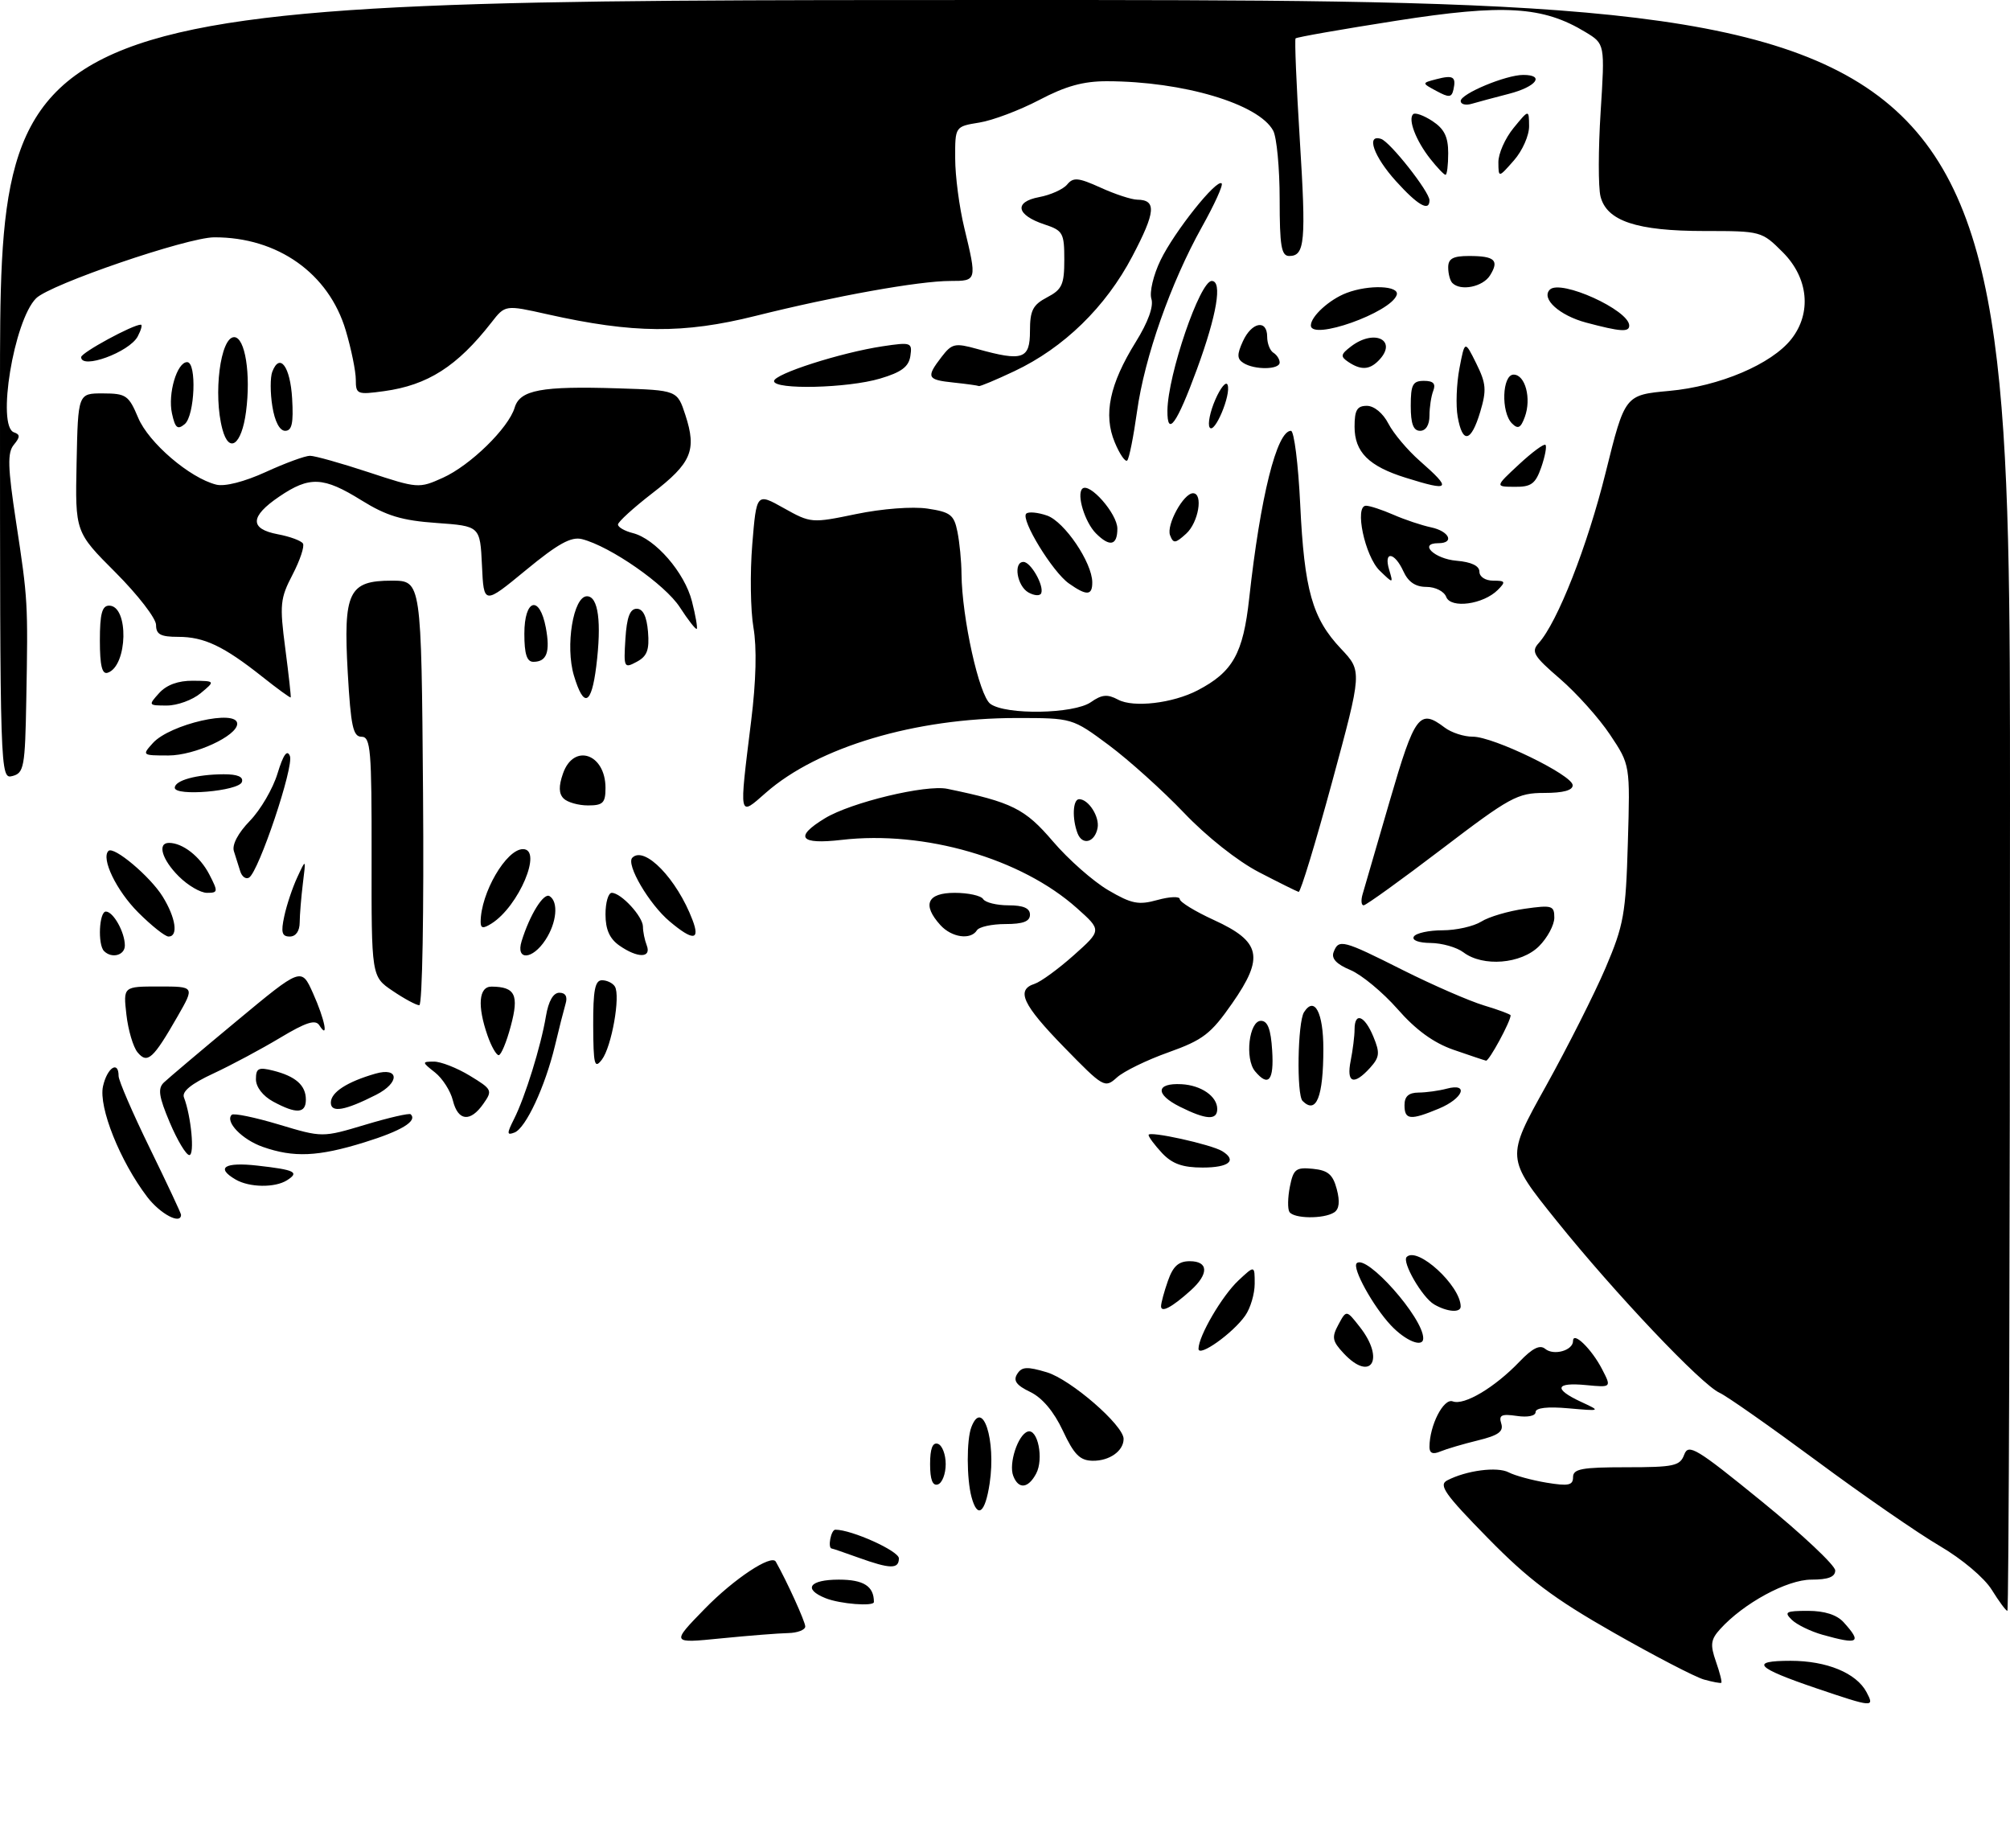 <?xml version="1.0" encoding="UTF-8" standalone="no"?>
<!DOCTYPE svg PUBLIC "-//W3C//DTD SVG 1.1//EN" "http://www.w3.org/Graphics/SVG/1.1/DTD/svg11.dtd" >
<svg xmlns="http://www.w3.org/2000/svg" xmlns:xlink="http://www.w3.org/1999/xlink" version="1.1" viewBox="0 0 322 296">
 <g >
 <path fill="currentColor"
d=" M 291.00 270.41 C 281.26 267.10 280.22 266.00 286.85 266.00 C 292.64 266.00 297.37 267.95 299.01 271.01 C 300.34 273.51 300.10 273.49 291.00 270.41 Z  M 272.97 269.00 C 271.58 268.61 265.05 265.22 258.47 261.47 C 248.91 256.03 244.85 252.98 238.33 246.32 C 231.48 239.34 230.42 237.85 231.83 237.11 C 234.89 235.51 239.86 234.86 241.69 235.82 C 242.69 236.34 245.41 237.08 247.75 237.47 C 251.26 238.05 252.00 237.90 252.00 236.59 C 252.00 235.26 253.40 235.00 260.53 235.00 C 268.18 235.00 269.14 234.79 269.81 232.98 C 270.48 231.17 271.73 231.92 282.28 240.51 C 288.73 245.76 294.00 250.72 294.00 251.53 C 294.00 252.57 292.88 253.00 290.17 253.00 C 286.28 253.00 279.32 256.78 275.56 260.93 C 274.05 262.60 273.95 263.42 274.89 266.12 C 275.51 267.88 275.89 269.41 275.75 269.52 C 275.61 269.62 274.36 269.39 272.97 269.00 Z  M 112.91 257.66 C 117.58 252.87 123.59 248.89 124.28 250.12 C 126.05 253.24 129.00 259.73 129.00 260.50 C 129.00 261.05 127.76 261.53 126.25 261.56 C 124.74 261.59 119.90 261.97 115.50 262.41 C 107.50 263.21 107.50 263.21 112.91 257.66 Z  M 292.00 261.84 C 290.07 261.30 287.84 260.21 287.04 259.43 C 285.76 258.18 286.10 258.00 289.63 258.00 C 292.29 258.00 294.26 258.63 295.35 259.83 C 298.32 263.11 297.75 263.45 292.00 261.84 Z  M 319.08 254.63 C 317.89 252.71 314.32 249.70 310.75 247.61 C 307.31 245.60 298.42 239.46 291.00 233.96 C 283.57 228.47 276.60 223.58 275.50 223.09 C 272.61 221.82 258.70 207.14 249.32 195.47 C 241.26 185.44 241.26 185.44 247.63 174.00 C 251.13 167.70 255.44 159.16 257.21 155.02 C 260.13 148.16 260.45 146.40 260.78 135.00 C 261.15 122.50 261.15 122.50 257.94 117.69 C 256.18 115.04 252.56 111.01 249.91 108.72 C 245.68 105.08 245.26 104.38 246.48 103.02 C 249.51 99.67 254.30 87.48 257.23 75.66 C 260.31 63.26 260.31 63.26 267.40 62.61 C 275.45 61.88 283.81 58.33 286.98 54.30 C 290.26 50.12 289.71 44.51 285.60 40.40 C 282.23 37.03 282.12 37.00 273.07 37.00 C 262.19 37.00 257.39 35.40 256.40 31.46 C 256.03 29.99 256.04 23.89 256.42 17.91 C 257.11 7.03 257.11 7.03 253.99 5.14 C 247.18 1.00 240.93 0.62 223.68 3.32 C 214.99 4.68 207.73 5.95 207.55 6.15 C 207.38 6.34 207.68 13.59 208.22 22.26 C 209.25 38.76 209.05 41.00 206.53 41.00 C 205.27 41.00 205.00 39.41 205.00 31.93 C 205.00 26.95 204.53 22.00 203.97 20.94 C 201.67 16.64 189.54 13.03 177.35 13.01 C 173.55 13.00 170.71 13.79 166.49 16.01 C 163.34 17.66 159.02 19.29 156.89 19.63 C 153.00 20.26 153.00 20.26 153.02 25.38 C 153.02 28.20 153.68 33.20 154.48 36.50 C 156.52 44.96 156.51 45.00 152.25 45.00 C 147.21 45.00 133.81 47.41 121.02 50.60 C 109.49 53.48 101.46 53.42 87.71 50.34 C 80.93 48.82 80.93 48.82 78.72 51.66 C 73.25 58.67 68.53 61.69 61.52 62.65 C 57.22 63.24 57.00 63.15 57.00 60.82 C 57.00 59.47 56.28 55.92 55.39 52.93 C 52.68 43.79 44.47 37.97 34.31 38.01 C 29.97 38.03 8.01 45.54 5.78 47.78 C 2.22 51.34 -0.57 68.31 2.25 69.25 C 3.24 69.59 3.24 70.00 2.22 71.23 C 1.17 72.50 1.23 74.77 2.58 83.64 C 4.47 96.05 4.50 96.45 4.21 112.13 C 4.02 122.83 3.84 123.81 2.00 124.29 C 0.02 124.81 -0.00 124.32 -0.00 62.41 C 0.00 0.00 0.00 0.00 161.00 0.00 C 322.00 0.00 322.00 0.00 322.00 129.00 C 322.00 199.95 321.81 258.00 321.58 258.00 C 321.35 258.00 320.23 256.48 319.08 254.63 Z  M 132.25 255.97 C 128.59 254.50 129.67 253.00 134.39 253.00 C 138.35 253.00 140.00 254.05 140.00 256.58 C 140.00 257.33 134.56 256.90 132.25 255.97 Z  M 137.50 249.47 C 135.30 248.68 133.39 248.02 133.25 248.02 C 132.55 247.97 133.12 245.00 133.82 245.00 C 136.45 245.00 144.00 248.41 144.00 249.59 C 144.00 251.34 142.61 251.31 137.50 249.47 Z  M 155.63 239.75 C 154.85 236.83 154.83 230.60 155.61 228.58 C 157.40 223.90 159.59 230.61 158.54 237.59 C 157.82 242.39 156.58 243.30 155.63 239.75 Z  M 149.00 234.50 C 149.00 232.01 149.40 230.97 150.25 231.25 C 150.94 231.48 151.50 232.94 151.50 234.50 C 151.50 236.06 150.94 237.52 150.25 237.75 C 149.40 238.03 149.00 236.99 149.00 234.50 Z  M 162.32 236.38 C 161.56 234.42 163.07 229.81 164.63 229.29 C 166.25 228.75 167.24 233.67 165.99 236.02 C 164.71 238.42 163.16 238.57 162.32 236.38 Z  M 170.27 229.15 C 168.83 226.08 166.97 223.87 165.04 222.94 C 162.83 221.88 162.28 221.13 162.95 220.07 C 163.68 218.89 164.53 218.84 167.70 219.79 C 171.53 220.94 180.00 228.28 180.00 230.46 C 180.00 232.39 177.73 234.00 175.05 233.96 C 173.00 233.93 172.06 232.98 170.27 229.15 Z  M 229.00 231.76 C 229.00 228.31 231.26 223.89 232.73 224.45 C 234.55 225.15 239.47 222.22 243.42 218.09 C 245.49 215.93 246.69 215.33 247.54 216.04 C 248.91 217.17 252.00 216.30 252.00 214.77 C 252.00 213.16 254.98 216.06 256.65 219.29 C 258.17 222.23 258.17 222.23 254.08 221.84 C 249.17 221.37 248.83 222.45 253.25 224.51 C 256.50 226.02 256.50 226.02 251.25 225.56 C 247.91 225.26 246.00 225.48 246.00 226.16 C 246.00 226.78 244.73 227.04 242.99 226.78 C 240.53 226.42 240.07 226.65 240.50 228.00 C 240.90 229.28 240.04 229.90 236.76 230.70 C 234.42 231.27 231.71 232.07 230.75 232.47 C 229.55 232.98 229.00 232.76 229.00 231.76 Z  M 215.25 216.75 C 213.42 214.79 213.31 214.19 214.42 212.14 C 215.69 209.78 215.69 209.78 217.84 212.53 C 221.93 217.73 219.64 221.45 215.25 216.75 Z  M 192.00 216.03 C 192.00 213.99 195.78 207.53 198.40 205.08 C 201.00 202.65 201.00 202.65 201.00 205.60 C 201.00 207.23 200.32 209.53 199.48 210.72 C 197.50 213.55 192.00 217.45 192.00 216.03 Z  M 222.80 212.25 C 219.95 209.20 216.58 203.09 217.34 202.33 C 218.88 200.79 228.00 211.06 228.00 214.34 C 228.00 215.92 225.17 214.78 222.80 212.25 Z  M 186.00 209.21 C 186.00 208.71 186.49 206.88 187.10 205.15 C 187.92 202.80 188.80 202.00 190.60 202.00 C 193.62 202.00 193.68 204.04 190.75 206.68 C 187.74 209.39 186.00 210.31 186.00 209.21 Z  M 229.75 208.92 C 227.84 207.81 224.55 202.12 225.35 201.32 C 227.08 199.59 233.98 205.92 234.00 209.25 C 234.00 210.30 231.83 210.13 229.75 208.92 Z  M 23.59 191.71 C 19.23 185.99 15.77 177.34 16.50 173.99 C 17.16 171.01 19.00 169.79 19.00 172.34 C 19.00 173.07 21.25 178.28 24.00 183.90 C 26.75 189.53 29.00 194.32 29.00 194.56 C 29.00 196.20 25.68 194.44 23.59 191.71 Z  M 206.56 194.10 C 206.26 193.61 206.29 191.79 206.64 190.05 C 207.20 187.24 207.61 186.93 210.32 187.20 C 212.74 187.44 213.53 188.11 214.15 190.46 C 214.68 192.46 214.54 193.67 213.72 194.19 C 212.04 195.26 207.24 195.20 206.56 194.10 Z  M 37.75 188.92 C 34.50 187.03 35.97 186.09 41.25 186.69 C 47.27 187.37 48.02 187.74 45.97 189.04 C 44.04 190.26 39.95 190.20 37.75 188.92 Z  M 186.17 184.69 C 184.98 183.41 184.00 182.10 184.00 181.78 C 184.00 181.08 194.06 183.30 195.81 184.38 C 198.23 185.88 196.88 187.00 192.67 187.00 C 189.45 187.00 187.80 186.41 186.17 184.69 Z  M 27.20 179.79 C 25.44 175.63 25.25 174.34 26.25 173.38 C 26.94 172.72 32.18 168.29 37.89 163.55 C 48.28 154.92 48.28 154.92 50.14 159.07 C 52.04 163.30 52.70 166.65 51.16 164.22 C 50.54 163.24 49.04 163.72 44.87 166.22 C 41.87 168.02 37.05 170.60 34.17 171.94 C 30.63 173.58 29.10 174.83 29.47 175.77 C 30.63 178.81 31.21 185.00 30.33 185.00 C 29.82 185.00 28.41 182.65 27.20 179.79 Z  M 42.10 183.69 C 38.79 182.53 36.01 179.66 37.12 178.55 C 37.42 178.25 40.81 178.95 44.65 180.10 C 51.64 182.20 51.64 182.20 58.52 180.14 C 62.31 179.00 65.58 178.25 65.80 178.47 C 66.90 179.56 64.28 181.14 58.35 182.97 C 50.96 185.26 47.05 185.43 42.10 183.69 Z  M 82.35 179.22 C 84.12 175.72 86.66 167.55 87.46 162.75 C 87.87 160.33 88.63 159.00 89.61 159.00 C 90.59 159.00 90.95 159.62 90.61 160.75 C 90.33 161.71 89.55 164.75 88.90 167.50 C 87.33 174.03 84.23 180.70 82.42 181.39 C 81.18 181.87 81.17 181.57 82.35 179.22 Z  M 72.55 176.25 C 72.18 174.74 70.89 172.72 69.69 171.77 C 67.58 170.11 67.57 170.04 69.50 170.03 C 70.60 170.02 73.19 171.03 75.25 172.28 C 78.84 174.46 78.94 174.65 77.44 176.78 C 75.34 179.79 73.36 179.57 72.55 176.25 Z  M 189.00 177.25 C 185.02 175.26 185.16 173.43 189.28 173.65 C 192.44 173.82 195.00 175.60 195.00 177.62 C 195.00 179.47 193.22 179.36 189.00 177.25 Z  M 225.00 177.00 C 225.00 175.60 225.67 175.00 227.25 174.99 C 228.49 174.98 230.51 174.70 231.75 174.37 C 235.38 173.40 234.41 175.93 230.53 177.55 C 225.93 179.47 225.00 179.38 225.00 177.00 Z  M 43.75 176.43 C 42.11 175.54 41.00 174.10 41.00 172.86 C 41.00 171.09 41.41 170.89 43.74 171.47 C 47.37 172.38 49.00 173.83 49.00 176.12 C 49.00 178.36 47.48 178.45 43.75 176.43 Z  M 53.00 176.60 C 53.00 174.95 55.59 173.27 60.14 171.96 C 63.98 170.86 64.07 173.41 60.25 175.35 C 55.25 177.89 53.00 178.28 53.00 176.60 Z  M 208.67 176.33 C 207.69 175.36 207.88 163.73 208.90 162.12 C 210.58 159.48 212.00 162.16 212.00 167.98 C 212.00 175.70 210.87 178.53 208.67 176.33 Z  M 170.47 167.73 C 163.81 160.90 162.71 158.55 165.75 157.57 C 166.71 157.26 169.53 155.21 172.00 153.01 C 176.50 149.00 176.50 149.00 172.53 145.46 C 163.60 137.48 148.10 132.98 134.82 134.52 C 128.12 135.30 127.18 134.08 132.15 131.06 C 136.32 128.52 148.33 125.63 151.76 126.34 C 162.15 128.49 164.19 129.51 168.67 134.75 C 171.14 137.65 175.13 141.16 177.53 142.57 C 181.28 144.77 182.39 144.99 185.44 144.14 C 187.40 143.60 189.00 143.54 189.00 144.01 C 189.00 144.47 191.46 145.98 194.46 147.35 C 202.02 150.81 202.56 153.30 197.38 160.72 C 193.98 165.60 192.73 166.56 187.20 168.54 C 183.73 169.77 180.00 171.59 178.92 172.58 C 176.99 174.32 176.77 174.19 170.47 167.73 Z  M 201.05 171.57 C 199.39 169.56 200.10 163.50 202.00 163.50 C 203.08 163.50 203.59 164.83 203.80 168.25 C 204.11 173.07 203.21 174.16 201.05 171.57 Z  M 216.38 169.88 C 216.72 168.16 217.00 165.91 217.00 164.88 C 217.00 162.02 218.61 162.64 220.01 166.03 C 221.09 168.64 221.02 169.32 219.48 171.03 C 216.86 173.91 215.66 173.47 216.38 169.88 Z  M 95.03 164.25 C 95.01 158.59 95.32 157.00 96.44 157.00 C 97.23 157.00 98.16 157.45 98.50 158.00 C 99.43 159.50 97.98 167.65 96.43 169.70 C 95.24 171.27 95.06 170.58 95.03 164.25 Z  M 22.04 168.55 C 21.33 167.70 20.53 164.97 20.25 162.50 C 19.74 158.00 19.74 158.00 25.46 158.00 C 31.19 158.00 31.19 158.00 28.47 162.75 C 24.53 169.62 23.62 170.45 22.04 168.55 Z  M 232.83 168.13 C 229.65 167.02 226.80 164.95 223.88 161.61 C 221.52 158.93 218.12 156.11 216.33 155.36 C 214.10 154.43 213.25 153.52 213.64 152.50 C 214.46 150.36 215.07 150.51 224.77 155.39 C 229.58 157.80 235.42 160.34 237.75 161.04 C 240.09 161.74 242.00 162.46 242.00 162.62 C 242.00 163.60 238.54 169.98 238.06 169.88 C 237.75 169.81 235.40 169.02 232.83 168.13 Z  M 78.10 165.85 C 76.44 161.09 76.69 158.00 78.75 158.02 C 82.54 158.05 83.17 159.34 81.83 164.33 C 81.15 166.90 80.27 169.00 79.89 169.00 C 79.51 169.00 78.70 167.58 78.10 165.85 Z  M 62.90 158.70 C 59.50 156.41 59.50 156.41 59.53 137.20 C 59.55 120.10 59.38 118.00 57.92 118.00 C 56.56 118.00 56.20 116.33 55.71 107.75 C 54.98 94.79 55.84 93.00 62.77 93.00 C 67.50 93.01 67.50 93.01 67.77 127.00 C 67.92 145.95 67.66 161.00 67.17 161.00 C 66.69 161.00 64.77 159.97 62.90 158.70 Z  M 234.44 152.53 C 233.37 151.72 231.01 151.05 229.19 151.03 C 227.25 151.01 226.14 150.59 226.50 150.00 C 226.84 149.45 228.91 149.00 231.09 149.00 C 233.28 149.00 236.07 148.37 237.29 147.61 C 238.50 146.84 241.64 145.92 244.25 145.55 C 248.63 144.93 249.00 145.04 249.00 146.98 C 249.00 148.14 247.90 150.20 246.55 151.55 C 243.69 154.40 237.57 154.90 234.44 152.53 Z  M 16.67 152.33 C 15.63 151.30 15.88 146.00 16.96 146.00 C 18.15 146.00 20.00 149.31 20.00 151.43 C 20.00 153.01 17.91 153.57 16.67 152.33 Z  M 83.56 150.75 C 84.87 146.51 87.09 142.93 88.04 143.53 C 89.50 144.43 89.19 147.79 87.38 150.54 C 85.29 153.74 82.59 153.89 83.56 150.75 Z  M 99.22 151.44 C 97.66 150.35 97.00 148.87 97.00 146.44 C 97.00 144.55 97.45 143.00 98.00 143.00 C 99.50 143.00 103.00 146.80 103.00 148.42 C 103.00 149.20 103.27 150.55 103.61 151.42 C 104.39 153.47 102.14 153.48 99.22 151.44 Z  M 22.14 146.14 C 18.66 142.66 16.16 137.50 17.37 136.29 C 18.21 135.45 24.08 140.39 26.06 143.60 C 28.16 146.99 28.60 150.00 27.00 150.00 C 26.45 150.00 24.27 148.27 22.14 146.14 Z  M 45.54 146.75 C 45.92 144.96 46.86 142.15 47.63 140.50 C 49.02 137.50 49.02 137.50 48.52 141.50 C 48.25 143.70 48.02 146.51 48.01 147.75 C 48.00 149.13 47.39 150.00 46.42 150.00 C 45.16 150.00 44.98 149.34 45.54 146.75 Z  M 107.28 147.58 C 103.98 144.81 100.24 138.42 101.30 137.37 C 103.25 135.41 108.45 140.78 110.94 147.35 C 112.20 150.65 111.02 150.73 107.28 147.58 Z  M 150.65 148.17 C 147.69 144.90 148.53 143.00 152.94 143.00 C 155.11 143.00 157.16 143.45 157.50 144.00 C 157.84 144.55 159.67 145.00 161.56 145.00 C 163.95 145.00 165.00 145.46 165.00 146.50 C 165.00 147.58 163.90 148.00 161.06 148.00 C 158.89 148.00 156.84 148.45 156.50 149.00 C 155.51 150.59 152.46 150.16 150.65 148.17 Z  M 77.00 147.66 C 77.00 143.05 81.10 136.00 83.78 136.00 C 86.98 136.00 83.11 145.16 78.75 147.91 C 77.40 148.76 77.00 148.71 77.00 147.66 Z  M 218.28 143.25 C 218.56 142.29 220.52 135.54 222.64 128.26 C 226.66 114.45 227.40 113.47 231.44 116.53 C 232.51 117.34 234.53 118.00 235.94 117.99 C 239.23 117.98 251.86 124.11 251.94 125.75 C 251.98 126.58 250.44 127.00 247.38 127.00 C 243.10 127.00 241.88 127.67 230.95 136.00 C 224.45 140.95 218.83 145.00 218.45 145.00 C 218.08 145.00 218.00 144.21 218.28 143.25 Z  M 28.64 140.36 C 25.94 137.67 25.16 135.00 27.07 135.00 C 29.26 135.00 32.03 137.16 33.52 140.03 C 34.96 142.82 34.94 143.00 33.16 143.00 C 32.12 143.00 30.09 141.81 28.64 140.36 Z  M 201.68 139.69 C 198.28 137.93 193.30 133.99 189.68 130.19 C 186.28 126.63 180.86 121.75 177.64 119.35 C 171.78 115.00 171.78 115.00 162.85 115.00 C 146.63 115.00 131.03 119.65 122.70 126.96 C 118.30 130.82 118.39 131.23 120.33 115.50 C 121.13 109.07 121.26 103.72 120.70 100.50 C 120.23 97.75 120.14 91.77 120.51 87.22 C 121.19 78.93 121.19 78.93 125.56 81.38 C 129.89 83.80 130.03 83.81 137.17 82.33 C 141.33 81.47 146.18 81.10 148.59 81.46 C 152.26 82.01 152.84 82.46 153.38 85.17 C 153.72 86.86 154.02 89.88 154.03 91.88 C 154.10 98.97 156.86 111.42 158.65 112.73 C 161.13 114.55 172.04 114.36 174.76 112.46 C 176.51 111.23 177.41 111.15 179.12 112.06 C 181.58 113.38 187.87 112.64 191.85 110.57 C 197.50 107.63 199.15 104.69 200.12 95.83 C 201.91 79.56 204.54 69.00 206.81 69.00 C 207.31 69.00 207.98 74.29 208.29 80.75 C 208.95 94.55 210.22 99.03 214.83 103.91 C 218.22 107.50 218.22 107.50 213.40 125.25 C 210.75 135.01 208.34 142.93 208.04 142.85 C 207.74 142.77 204.88 141.35 201.68 139.69 Z  M 38.49 139.56 C 38.22 138.70 37.76 137.25 37.47 136.33 C 37.14 135.31 38.13 133.43 40.03 131.47 C 41.74 129.71 43.73 126.30 44.46 123.88 C 45.38 120.87 46.00 119.99 46.44 121.08 C 47.12 122.75 41.46 139.60 39.90 140.56 C 39.40 140.87 38.76 140.42 38.49 139.56 Z  M 172.62 133.46 C 171.72 131.10 171.86 128.00 172.88 128.00 C 174.38 128.00 176.18 130.82 175.83 132.62 C 175.38 134.94 173.39 135.46 172.62 133.46 Z  M 90.29 127.89 C 89.51 127.11 89.48 125.92 90.19 123.89 C 91.90 118.98 97.00 120.70 97.00 126.20 C 97.00 128.60 96.60 129.00 94.20 129.00 C 92.66 129.00 90.90 128.50 90.29 127.89 Z  M 28.00 126.17 C 28.00 124.99 31.49 124.03 35.83 124.01 C 38.06 124.00 39.03 124.42 38.75 125.25 C 38.27 126.71 28.00 127.59 28.00 126.17 Z  M 24.49 119.01 C 27.23 115.98 38.00 113.52 38.00 115.92 C 38.00 117.86 31.19 121.00 26.98 121.00 C 22.76 121.00 22.72 120.97 24.49 119.01 Z  M 25.50 111.00 C 26.69 109.69 28.55 109.01 30.90 109.03 C 34.50 109.07 34.50 109.07 32.14 111.03 C 30.84 112.11 28.41 113.00 26.73 113.00 C 23.75 113.00 23.73 112.96 25.50 111.00 Z  M 41.97 108.35 C 35.82 103.48 32.70 102.00 28.55 102.00 C 25.72 102.00 25.00 101.61 25.00 100.09 C 25.00 99.04 22.08 95.27 18.52 91.70 C 12.04 85.22 12.04 85.22 12.27 74.11 C 12.50 63.00 12.50 63.00 16.50 63.01 C 20.20 63.02 20.62 63.31 22.14 66.92 C 23.82 70.92 30.41 76.56 34.64 77.62 C 36.00 77.97 39.15 77.16 42.57 75.60 C 45.69 74.17 48.88 73.00 49.66 73.00 C 50.43 73.00 54.67 74.19 59.06 75.64 C 66.91 78.23 67.12 78.25 70.93 76.53 C 75.35 74.54 81.46 68.57 82.45 65.28 C 83.30 62.45 86.73 61.81 99.00 62.20 C 108.50 62.50 108.50 62.50 109.80 66.48 C 111.64 72.12 110.78 74.16 104.51 78.99 C 101.48 81.33 99.00 83.59 99.00 84.01 C 99.00 84.44 100.07 85.05 101.37 85.38 C 104.98 86.28 109.68 91.70 110.85 96.31 C 111.43 98.58 111.77 100.56 111.62 100.72 C 111.46 100.87 110.24 99.32 108.91 97.26 C 106.55 93.61 97.78 87.51 93.24 86.35 C 91.50 85.91 89.40 87.07 84.24 91.32 C 77.50 96.87 77.50 96.87 77.21 90.56 C 76.91 84.26 76.91 84.26 69.93 83.76 C 64.38 83.37 61.91 82.62 57.90 80.13 C 51.80 76.34 49.59 76.24 44.73 79.54 C 40.03 82.73 39.95 84.71 44.51 85.57 C 46.44 85.93 48.25 86.60 48.53 87.05 C 48.81 87.50 48.06 89.74 46.87 92.03 C 44.88 95.85 44.78 96.83 45.70 103.85 C 46.25 108.06 46.64 111.59 46.57 111.70 C 46.50 111.81 44.42 110.30 41.97 108.35 Z  M 91.94 108.20 C 90.53 103.48 91.84 95.50 94.03 95.50 C 95.85 95.50 96.40 99.63 95.52 106.72 C 94.74 112.95 93.52 113.46 91.94 108.20 Z  M 16.00 102.58 C 16.00 98.32 16.35 97.00 17.48 97.00 C 20.67 97.00 20.47 106.68 17.25 107.75 C 16.35 108.05 16.00 106.60 16.00 102.58 Z  M 100.19 102.32 C 100.41 98.84 100.92 97.50 102.00 97.50 C 103.01 97.50 103.60 98.71 103.81 101.18 C 104.05 104.10 103.67 105.11 102.00 106.00 C 99.97 107.09 99.90 106.94 100.19 102.32 Z  M 84.00 101.50 C 84.00 95.92 86.44 95.23 87.44 100.52 C 88.17 104.43 87.60 106.00 85.44 106.00 C 84.40 106.00 84.00 104.75 84.00 101.50 Z  M 231.68 95.60 C 231.34 94.71 229.93 94.00 228.51 94.00 C 226.76 94.00 225.60 93.22 224.82 91.50 C 223.40 88.39 221.62 88.19 222.54 91.25 C 223.21 93.50 223.21 93.50 221.03 91.40 C 218.65 89.10 216.94 81.00 218.83 81.00 C 219.44 81.00 221.41 81.65 223.22 82.44 C 225.02 83.23 227.74 84.14 229.25 84.46 C 232.18 85.08 233.07 87.00 230.42 87.00 C 227.19 87.00 229.79 89.51 233.33 89.81 C 235.71 90.01 237.00 90.63 237.00 91.56 C 237.00 92.38 237.95 93.00 239.21 93.00 C 241.17 93.00 241.25 93.17 239.95 94.48 C 237.62 96.81 232.41 97.52 231.68 95.60 Z  M 164.75 94.89 C 162.92 93.85 162.30 90.00 163.96 90.00 C 165.12 90.00 167.26 93.75 166.81 94.99 C 166.64 95.48 165.72 95.43 164.75 94.89 Z  M 171.24 93.45 C 168.63 91.63 163.47 83.19 164.40 82.27 C 164.75 81.92 166.26 82.06 167.75 82.58 C 170.53 83.56 174.95 90.08 174.98 93.25 C 175.00 95.41 174.09 95.46 171.24 93.45 Z  M 175.57 85.43 C 173.80 83.65 172.44 79.23 173.38 78.28 C 174.50 77.17 179.00 82.28 179.00 84.67 C 179.00 87.38 177.79 87.65 175.57 85.43 Z  M 187.44 85.72 C 186.82 84.08 189.60 79.00 191.12 79.00 C 192.79 79.00 192.00 83.69 190.02 85.48 C 188.28 87.06 187.97 87.09 187.44 85.72 Z  M 225.17 76.51 C 219.27 74.67 217.00 72.40 217.00 68.35 C 217.00 65.68 217.40 65.00 218.97 65.00 C 220.13 65.00 221.56 66.18 222.42 67.85 C 223.23 69.42 225.50 72.11 227.45 73.82 C 232.66 78.40 232.36 78.76 225.17 76.51 Z  M 243.33 74.39 C 245.44 72.43 247.35 71.02 247.58 71.25 C 247.82 71.48 247.51 73.10 246.91 74.84 C 245.98 77.50 245.30 78.00 242.65 77.97 C 239.50 77.95 239.50 77.95 243.33 74.39 Z  M 178.58 70.84 C 176.73 66.41 177.75 61.53 181.95 54.77 C 183.92 51.60 184.84 49.07 184.45 47.86 C 184.12 46.80 184.77 44.03 185.93 41.65 C 188.14 37.09 194.92 28.58 195.71 29.38 C 195.97 29.64 194.55 32.77 192.55 36.34 C 187.56 45.28 183.35 57.23 182.15 65.92 C 181.59 69.92 180.89 73.45 180.58 73.75 C 180.28 74.06 179.37 72.75 178.58 70.84 Z  M 35.63 68.75 C 34.13 63.17 35.30 54.00 37.51 54.00 C 39.27 54.00 40.21 59.93 39.41 65.97 C 38.71 71.26 36.70 72.74 35.63 68.75 Z  M 233.52 66.75 C 233.20 64.96 233.33 61.48 233.80 59.00 C 234.66 54.50 234.66 54.50 236.50 58.22 C 238.09 61.43 238.17 62.48 237.13 65.97 C 235.67 70.84 234.29 71.14 233.52 66.75 Z  M 27.55 66.22 C 26.86 63.07 28.35 58.00 29.98 58.00 C 31.55 58.00 31.21 66.58 29.59 67.93 C 28.44 68.88 28.06 68.56 27.55 66.22 Z  M 43.63 65.08 C 43.28 62.92 43.28 60.43 43.62 59.54 C 44.82 56.42 46.50 58.70 46.80 63.83 C 47.03 67.78 46.77 69.00 45.68 69.00 C 44.80 69.00 44.02 67.51 43.63 65.08 Z  M 193.78 68.45 C 193.45 67.92 193.86 65.91 194.70 63.99 C 195.54 62.07 196.42 61.01 196.66 61.64 C 197.26 63.21 194.53 69.67 193.78 68.45 Z  M 226.00 65.00 C 226.00 61.60 226.32 61.00 228.11 61.00 C 229.62 61.00 230.04 61.45 229.61 62.58 C 229.27 63.45 229.00 65.25 229.00 66.58 C 229.00 68.06 228.42 69.00 227.50 69.00 C 226.42 69.00 226.00 67.89 226.00 65.00 Z  M 242.22 67.82 C 240.43 66.03 240.64 60.00 242.48 60.00 C 244.35 60.00 245.36 63.84 244.27 66.79 C 243.62 68.56 243.18 68.78 242.22 67.82 Z  M 187.02 65.75 C 187.09 60.00 192.22 45.00 194.12 45.00 C 195.86 45.00 194.94 50.43 191.75 59.13 C 188.53 67.91 186.98 70.08 187.02 65.75 Z  M 124.00 61.04 C 124.00 59.90 134.69 56.47 141.41 55.46 C 145.96 54.78 146.16 54.85 145.84 57.02 C 145.58 58.74 144.41 59.62 141.00 60.63 C 135.81 62.18 124.00 62.46 124.00 61.04 Z  M 152.75 61.27 C 148.50 60.83 148.32 60.44 150.85 57.15 C 152.50 55.01 152.98 54.90 156.58 55.90 C 163.84 57.92 165.00 57.52 165.00 53.03 C 165.00 49.72 165.45 48.83 167.75 47.62 C 170.14 46.37 170.50 45.58 170.50 41.59 C 170.50 37.32 170.28 36.92 167.34 35.95 C 162.80 34.45 162.38 32.34 166.47 31.57 C 168.30 31.23 170.32 30.32 170.96 29.55 C 171.94 28.36 172.75 28.44 176.31 30.05 C 178.61 31.10 181.26 31.97 182.19 31.98 C 185.30 32.02 185.14 33.94 181.41 41.03 C 177.14 49.17 170.43 55.71 162.50 59.45 C 159.54 60.85 156.98 61.92 156.81 61.83 C 156.64 61.74 154.81 61.49 152.75 61.27 Z  M 199.20 58.14 C 198.16 57.48 198.14 56.78 199.11 54.66 C 200.52 51.57 203.00 51.11 203.00 53.94 C 203.00 55.01 203.45 56.16 204.00 56.50 C 204.55 56.84 205.00 57.54 205.00 58.06 C 205.00 59.22 200.98 59.27 199.20 58.14 Z  M 216.00 57.97 C 214.70 57.10 214.76 56.76 216.44 55.48 C 220.26 52.57 224.03 54.57 220.80 57.80 C 219.35 59.25 217.99 59.30 216.00 57.97 Z  M 13.00 57.20 C 13.00 56.49 21.26 52.00 22.56 52.00 C 22.84 52.00 22.61 52.85 22.06 53.89 C 20.71 56.41 13.00 59.23 13.00 57.20 Z  M 210.00 52.12 C 210.00 50.67 212.98 47.96 215.72 46.92 C 219.31 45.55 224.25 45.75 223.75 47.24 C 222.81 50.07 210.00 54.61 210.00 52.12 Z  M 254.10 51.67 C 249.82 50.53 246.84 47.83 248.28 46.39 C 249.99 44.68 261.00 49.67 261.00 52.15 C 261.00 53.23 259.59 53.13 254.10 51.67 Z  M 232.67 45.33 C 232.30 44.97 232.00 43.84 232.00 42.83 C 232.00 41.42 232.77 41.00 235.33 41.00 C 239.47 41.00 240.21 41.69 238.70 44.11 C 237.55 45.95 234.00 46.67 232.67 45.33 Z  M 223.62 29.00 C 220.06 25.06 218.79 21.44 221.25 22.25 C 222.70 22.72 229.00 30.71 229.00 32.08 C 229.00 33.96 227.13 32.89 223.62 29.00 Z  M 229.11 25.42 C 226.83 22.52 225.53 19.13 226.38 18.29 C 226.69 17.98 228.08 18.48 229.47 19.39 C 231.37 20.64 232.00 21.91 232.00 24.52 C 232.00 26.44 231.81 28.00 231.57 28.00 C 231.34 28.00 230.23 26.84 229.11 25.42 Z  M 240.04 26.00 C 240.02 24.62 241.12 22.15 242.47 20.50 C 244.93 17.50 244.93 17.50 244.96 20.19 C 244.98 21.68 243.89 24.15 242.53 25.69 C 240.06 28.50 240.06 28.50 240.04 26.00 Z  M 234.00 16.18 C 234.00 15.02 241.24 12.00 244.02 12.00 C 247.54 12.00 246.12 13.89 241.75 15.02 C 239.41 15.62 236.71 16.35 235.75 16.63 C 234.79 16.91 234.00 16.70 234.00 16.18 Z  M 230.13 14.58 C 227.75 13.30 227.75 13.30 230.08 12.69 C 232.80 11.98 233.30 12.28 232.84 14.35 C 232.55 15.63 232.13 15.66 230.13 14.58 Z "/>
</g>
</svg>